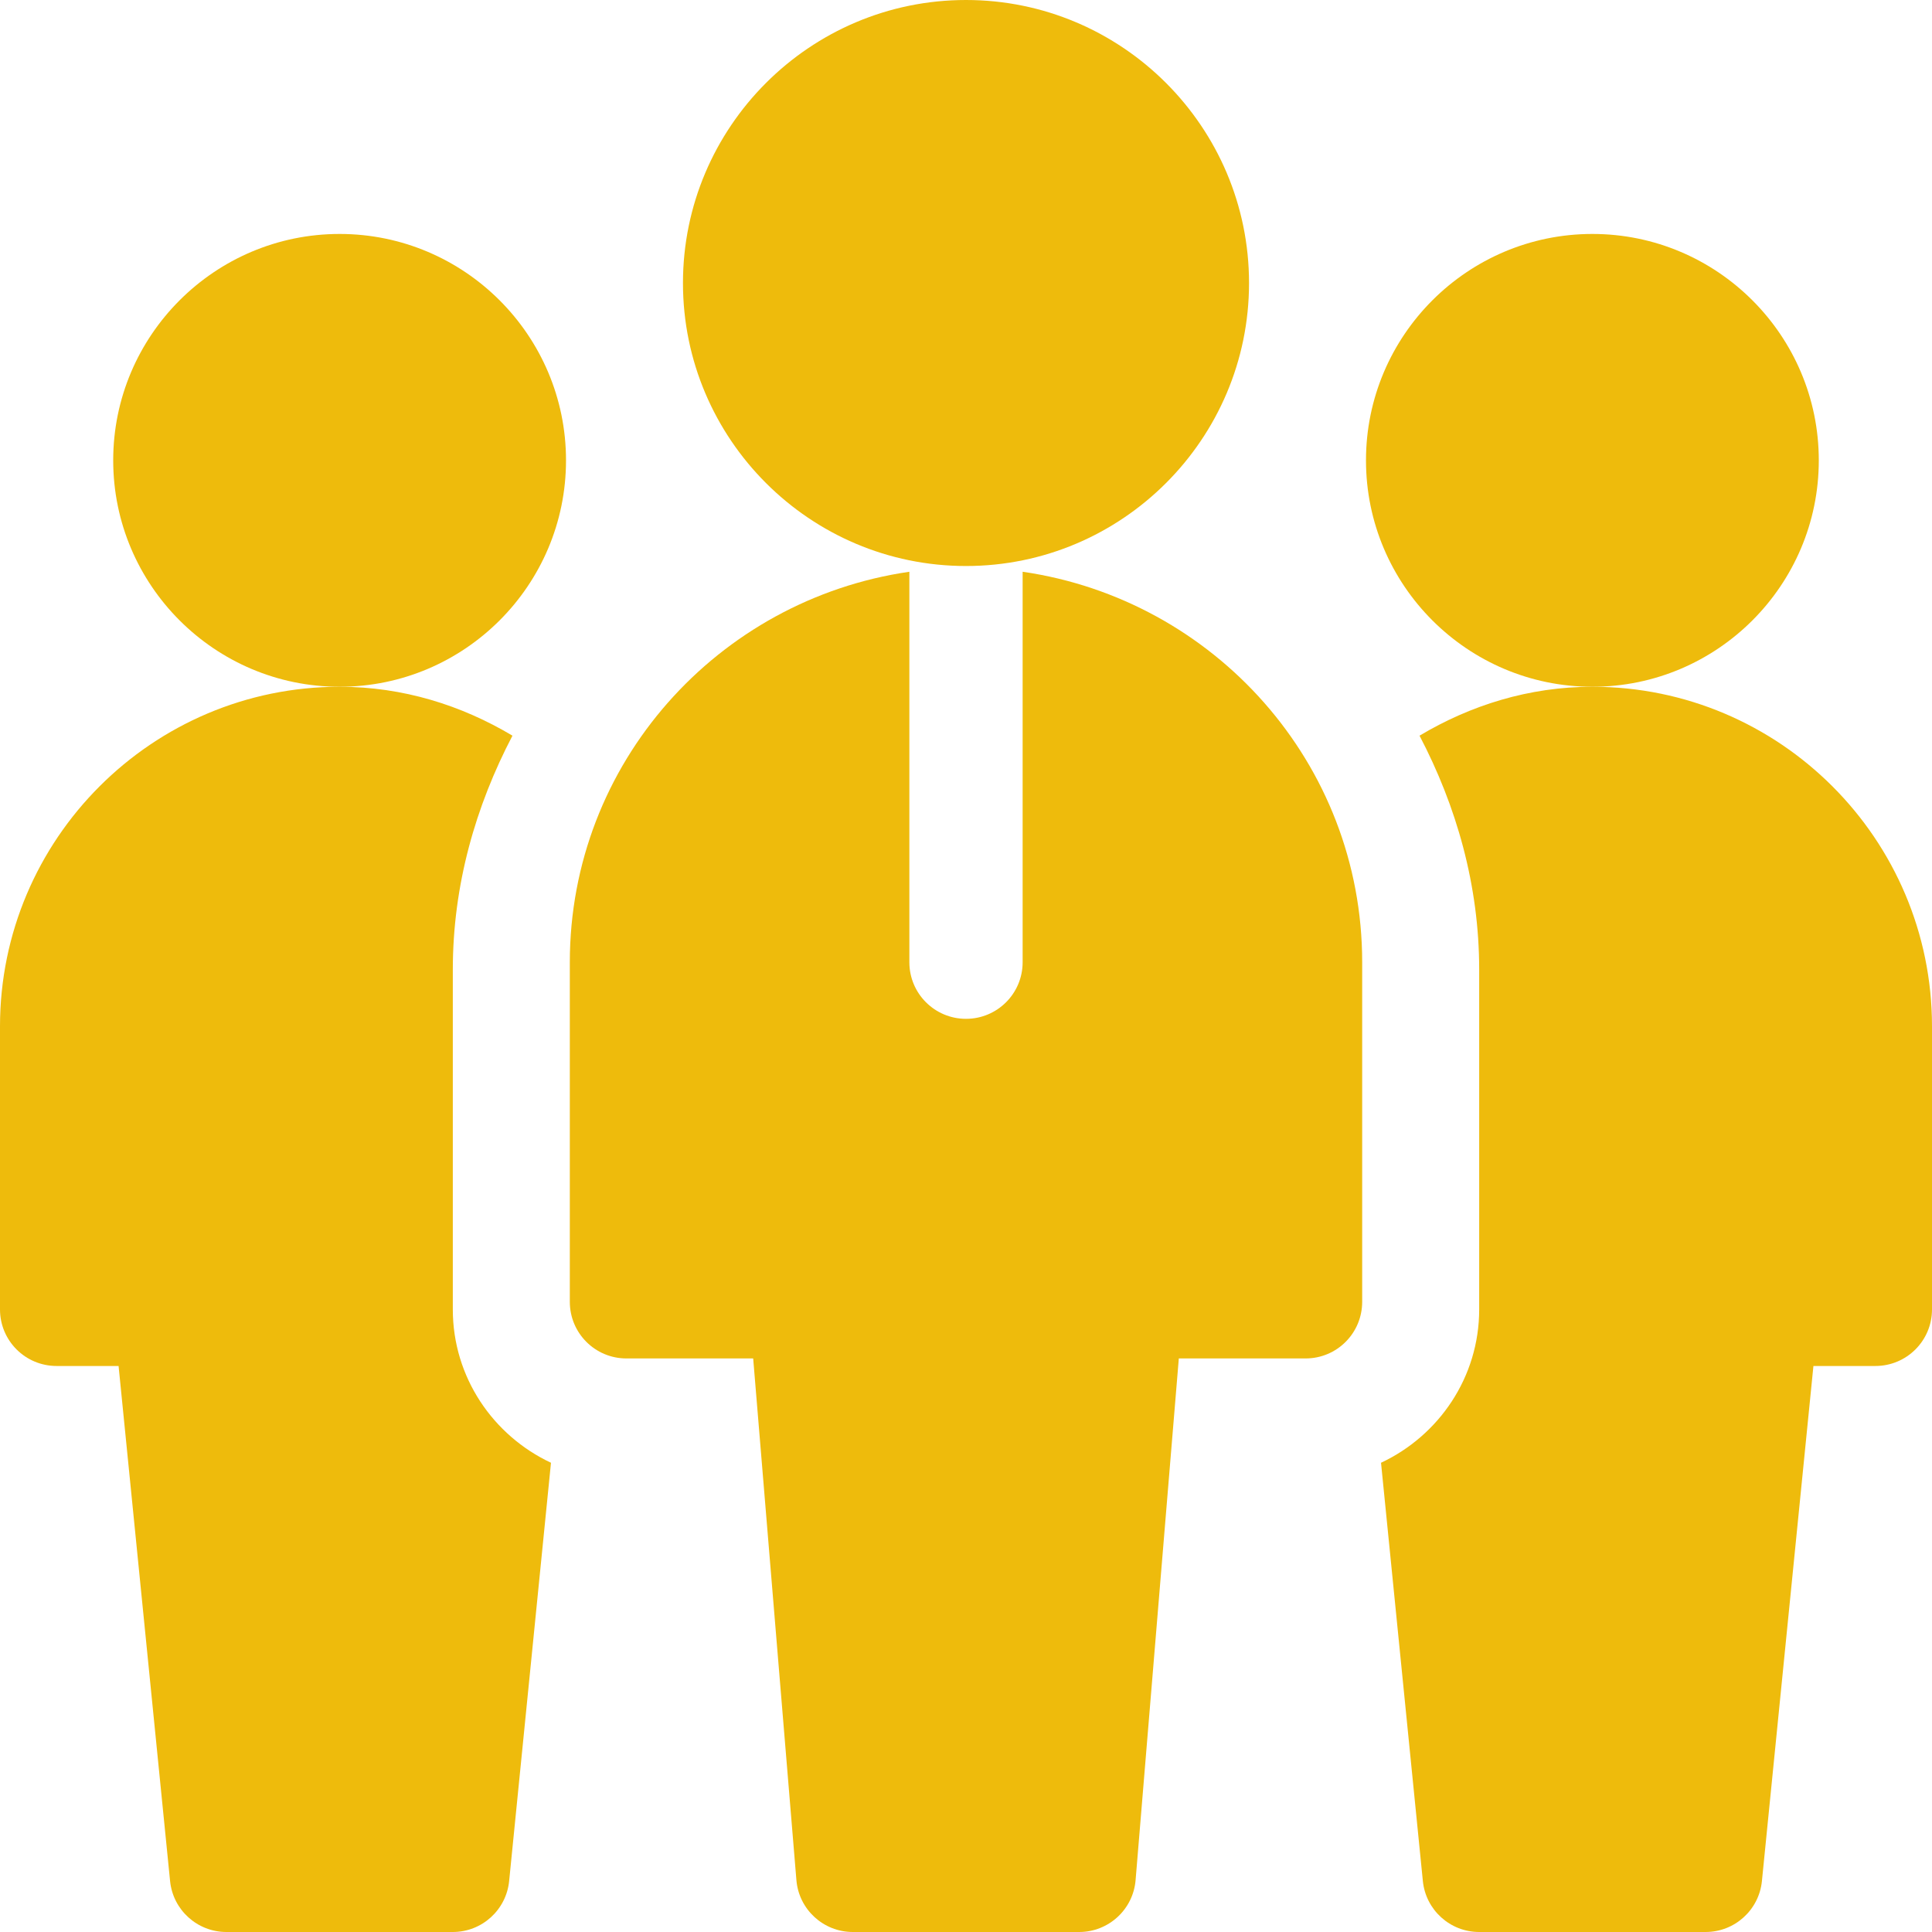 <svg width="32" height="32" viewBox="0 0 32 32" fill="none" xmlns="http://www.w3.org/2000/svg">
<g clip-path="url(#clip0_269_186)">
<path d="M5.625 11.375C3.557 11.375 1.875 9.693 1.875 7.625C1.875 5.557 3.557 3.875 5.625 3.875C7.693 3.875 9.375 5.557 9.375 7.625C9.375 9.693 7.693 11.375 5.625 11.375Z" fill="#EEBB0C"/>
<path d="M26.375 11.375C24.307 11.375 22.625 9.693 22.625 7.625C22.625 5.557 24.307 3.875 26.375 3.875C28.443 3.875 30.125 5.557 30.125 7.625C30.125 9.693 28.443 11.375 26.375 11.375Z" fill="#EEBB0C"/>
<path d="M16 9.375C13.415 9.375 11.312 7.272 11.312 4.688C11.312 2.103 13.415 0 16 0C18.585 0 20.688 2.103 20.688 4.688C20.688 7.272 18.585 9.375 16 9.375Z" fill="#EEBB0C"/>
<path d="M16.938 9.47V15.938C16.938 16.456 16.518 16.875 16 16.875C15.482 16.875 15.062 16.456 15.062 15.938V9.47C11.891 9.93 9.438 12.64 9.438 15.938V21.562C9.438 22.081 9.857 22.5 10.375 22.5H12.475L13.191 31.141C13.231 31.626 13.638 32 14.125 32H17.875C18.362 32 18.769 31.626 18.809 31.141L19.525 22.5H21.625C22.143 22.5 22.562 22.081 22.562 21.562V15.938C22.562 12.64 20.109 9.93 16.938 9.47Z" fill="#EEBB0C"/>
<path d="M7.5 21.688V16.062C7.5 14.657 7.878 13.351 8.488 12.185C7.646 11.682 6.675 11.375 5.625 11.375C2.523 11.375 0 13.898 0 17V21.688C0 22.206 0.419 22.625 0.938 22.625H1.964L2.817 31.156C2.865 31.635 3.268 32 3.75 32H7.5C7.982 32 8.385 31.635 8.433 31.156L9.126 24.228C8.169 23.779 7.5 22.813 7.5 21.688Z" fill="#EEBB0C"/>
<path d="M32 17C32 13.898 29.477 11.375 26.375 11.375C25.325 11.375 24.354 11.682 23.512 12.185C24.122 13.351 24.5 14.657 24.5 16.062V21.688C24.5 22.813 23.831 23.779 22.874 24.228L23.567 31.156C23.615 31.635 24.018 32 24.5 32H28.25C28.732 32 29.135 31.635 29.183 31.156L30.036 22.625H31.062C31.581 22.625 32 22.206 32 21.688V17Z" fill="#EEBB0C"/>
</g>
<defs>
<clipPath id="clip0_269_186">
<rect width="32" height="32" fill="white"/>
</clipPath>
</defs>
</svg>

